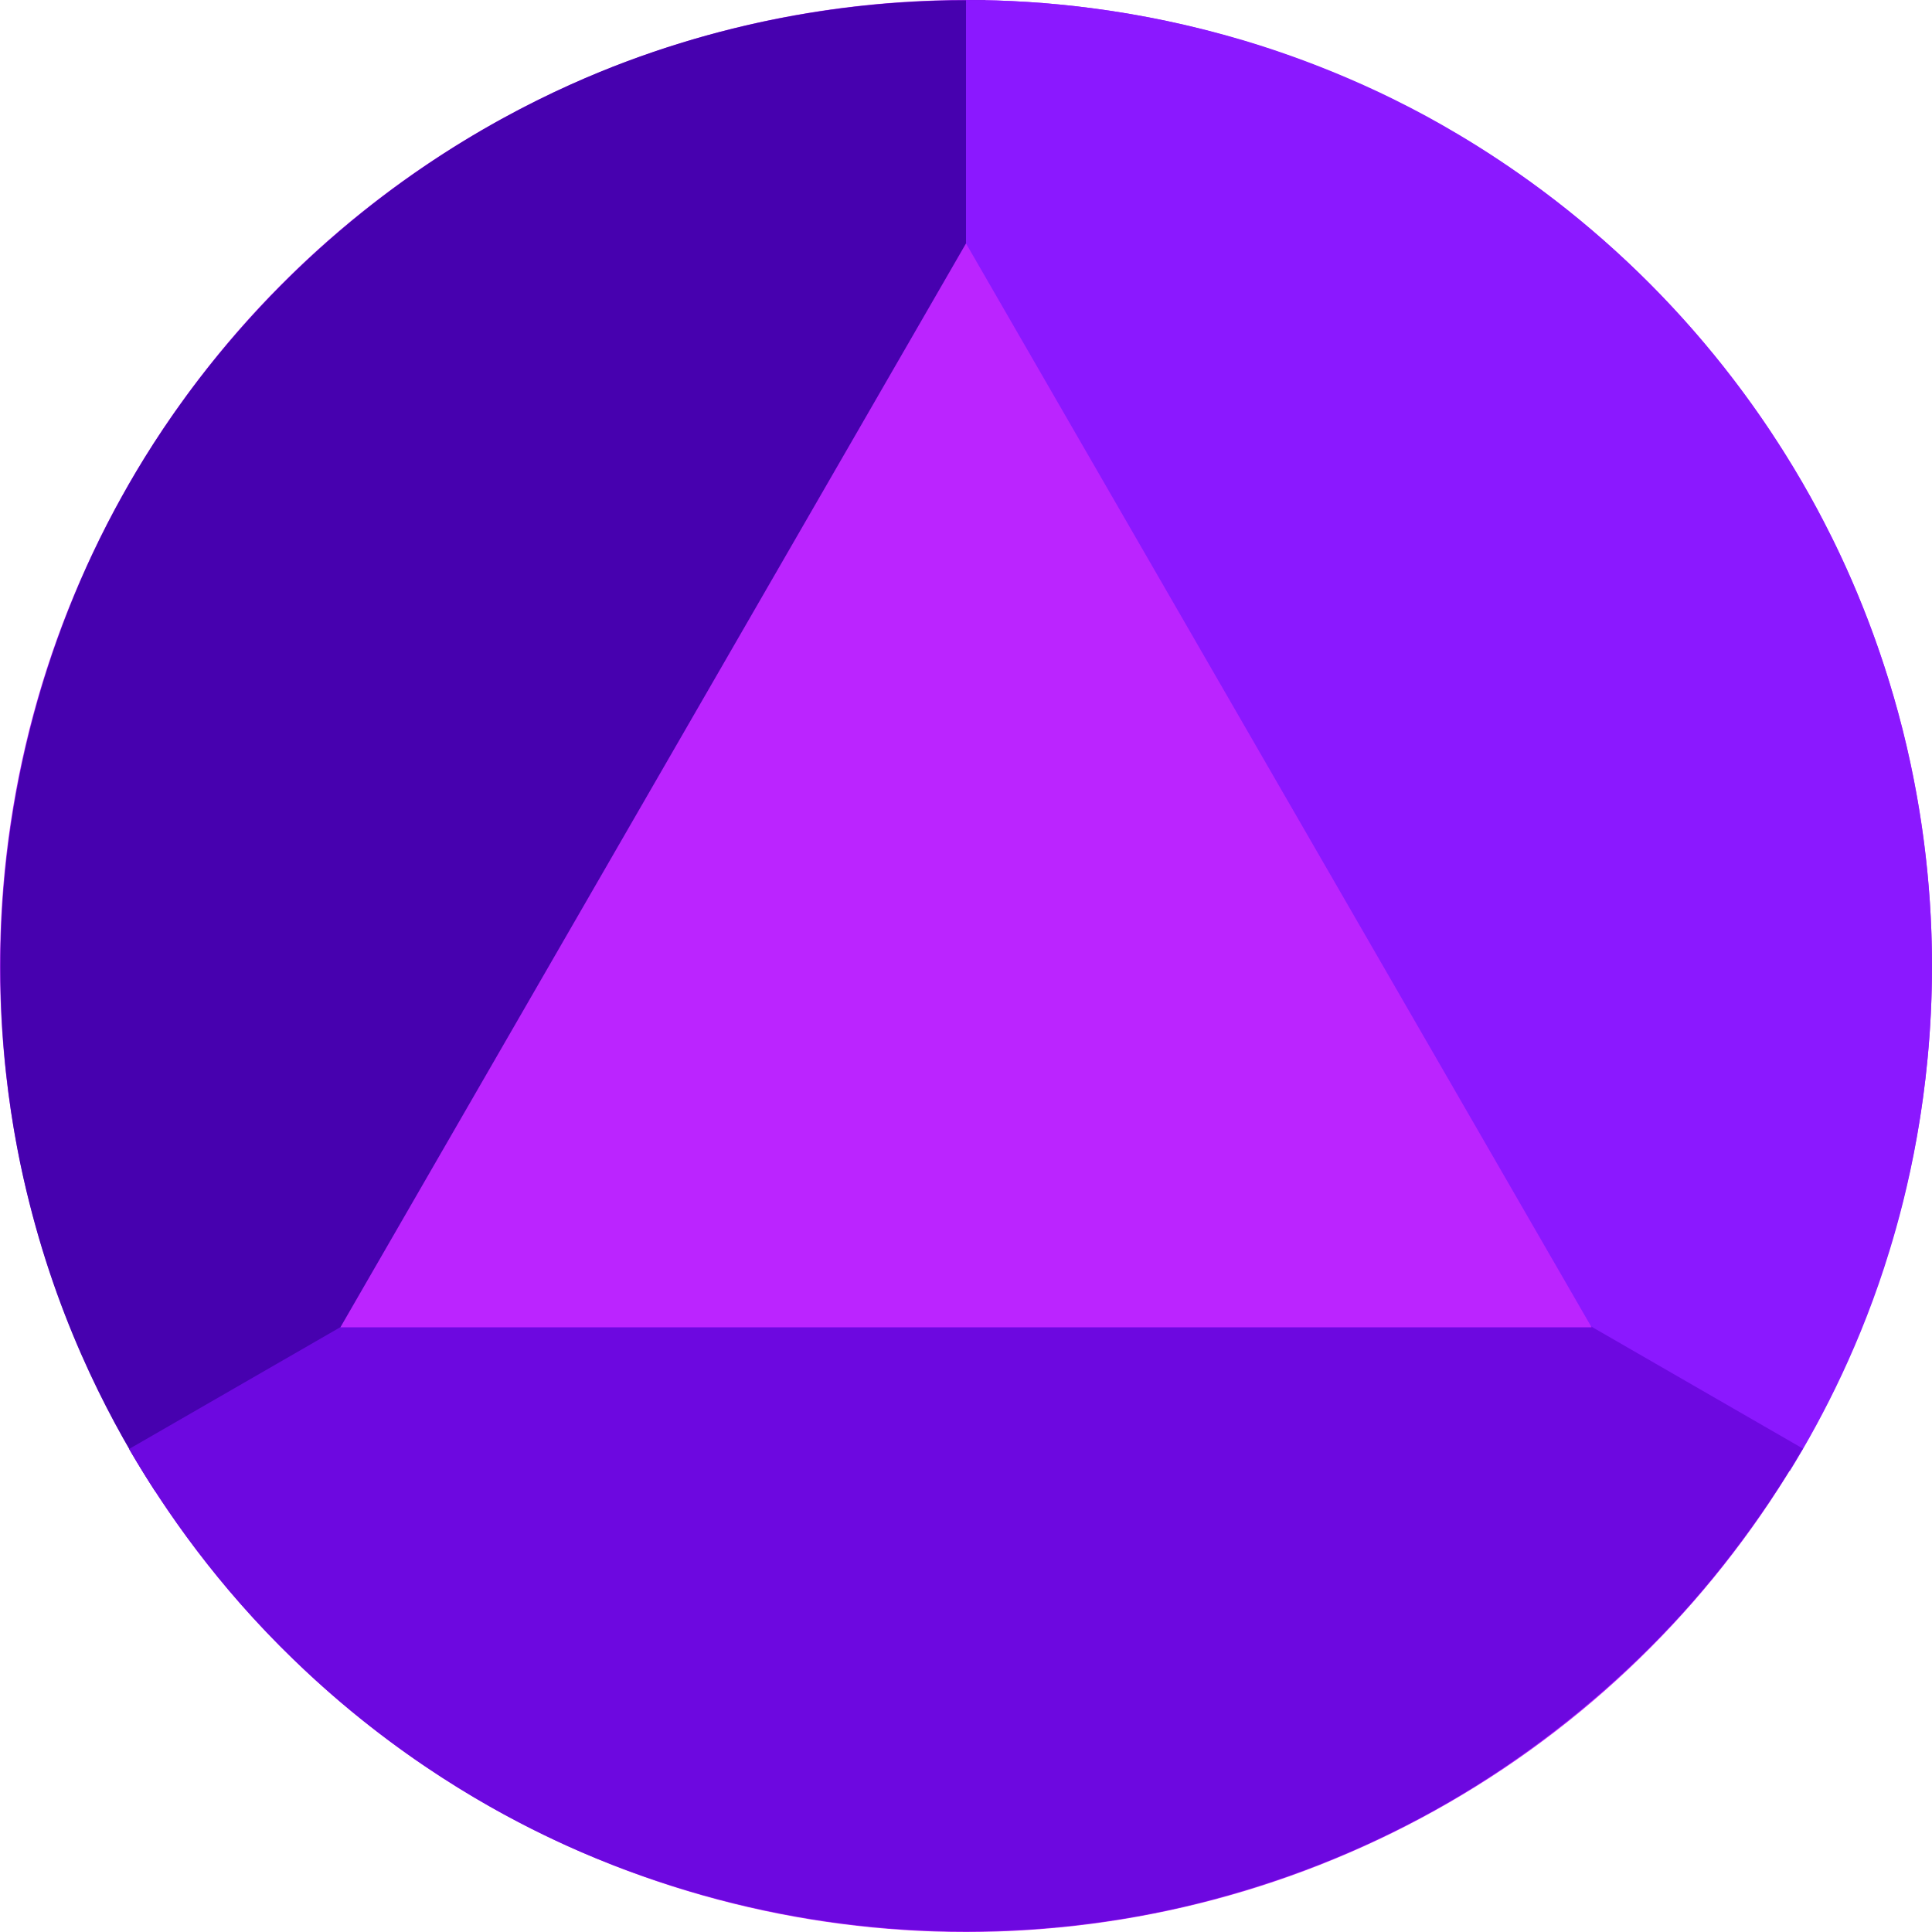 <svg xmlns="http://www.w3.org/2000/svg"
     viewBox="0 0 500 500">
    <circle style="fill: #bb24ff;"
            cx="250" cy="250" r="250"/>
    <path style="fill: #4701af;"
          d="M255,0.1c-21.2-0.4-54.9,1.6-93.1,15.9c-16.5,6.2-44.8,18.9-73.8,43.6c-30.5,26-48,53.4-56.6,69c-8.8,15.8-25.8,50.5-30.3,98.2c-3.6,38.3,2.4,68.8,6.4,84.5C16,344.8,29.8,370,40.2,386C110.1,340.6,180,295.3,250,250C251.7,166.7,253.3,83.4,255,0.1z"/>
    <path style="fill: #8b18ff;"
          d="M463.2,380.7c8.8-14.3,18.6-33.4,25.8-57c4.3-14,11-40.2,11-73.7c0-16.1-1.6-37.2-7.6-61.1c-6.2-24.6-14.8-43.2-20.6-54.3c-7.6-14.6-25.8-46.1-60-75.2c-17-14.5-32.7-23.9-42.6-29.3c-10.3-5.6-26.5-13.4-47.2-19.6C294.8,2.4,270,0,250,0c0,83.3,0,166.7,0,250C321.1,293.6,392.1,337.1,463.2,380.7z"/>
    <path style="fill: #6d08e0;"
          d="M33.4,375c9.4,16.1,23,35.6,42.6,54.5c26.6,25.8,53,39.9,67.5,46.7c7.6,3.6,20.9,9.3,38.2,14.2c20.2,5.7,45.5,10.1,74.4,9.4c24.6-0.6,44.6-4.7,57.7-8.2c27.2-7.2,48.5-17.7,63-26.3c11.5-6.8,34.8-21.8,57.9-47c16.2-17.7,26.8-35,29.4-39.3c1-1.7,1.9-3.2,2.5-4.1c-72.2-41.6-144.3-83.3-216.5-124.9C177.9,291.7,105.6,333.4,33.4,375z"/>
    <polygon style="fill: #bb24ff;"
             points="250,63 88.1,343.5 411.9,343.5"/>
</svg>